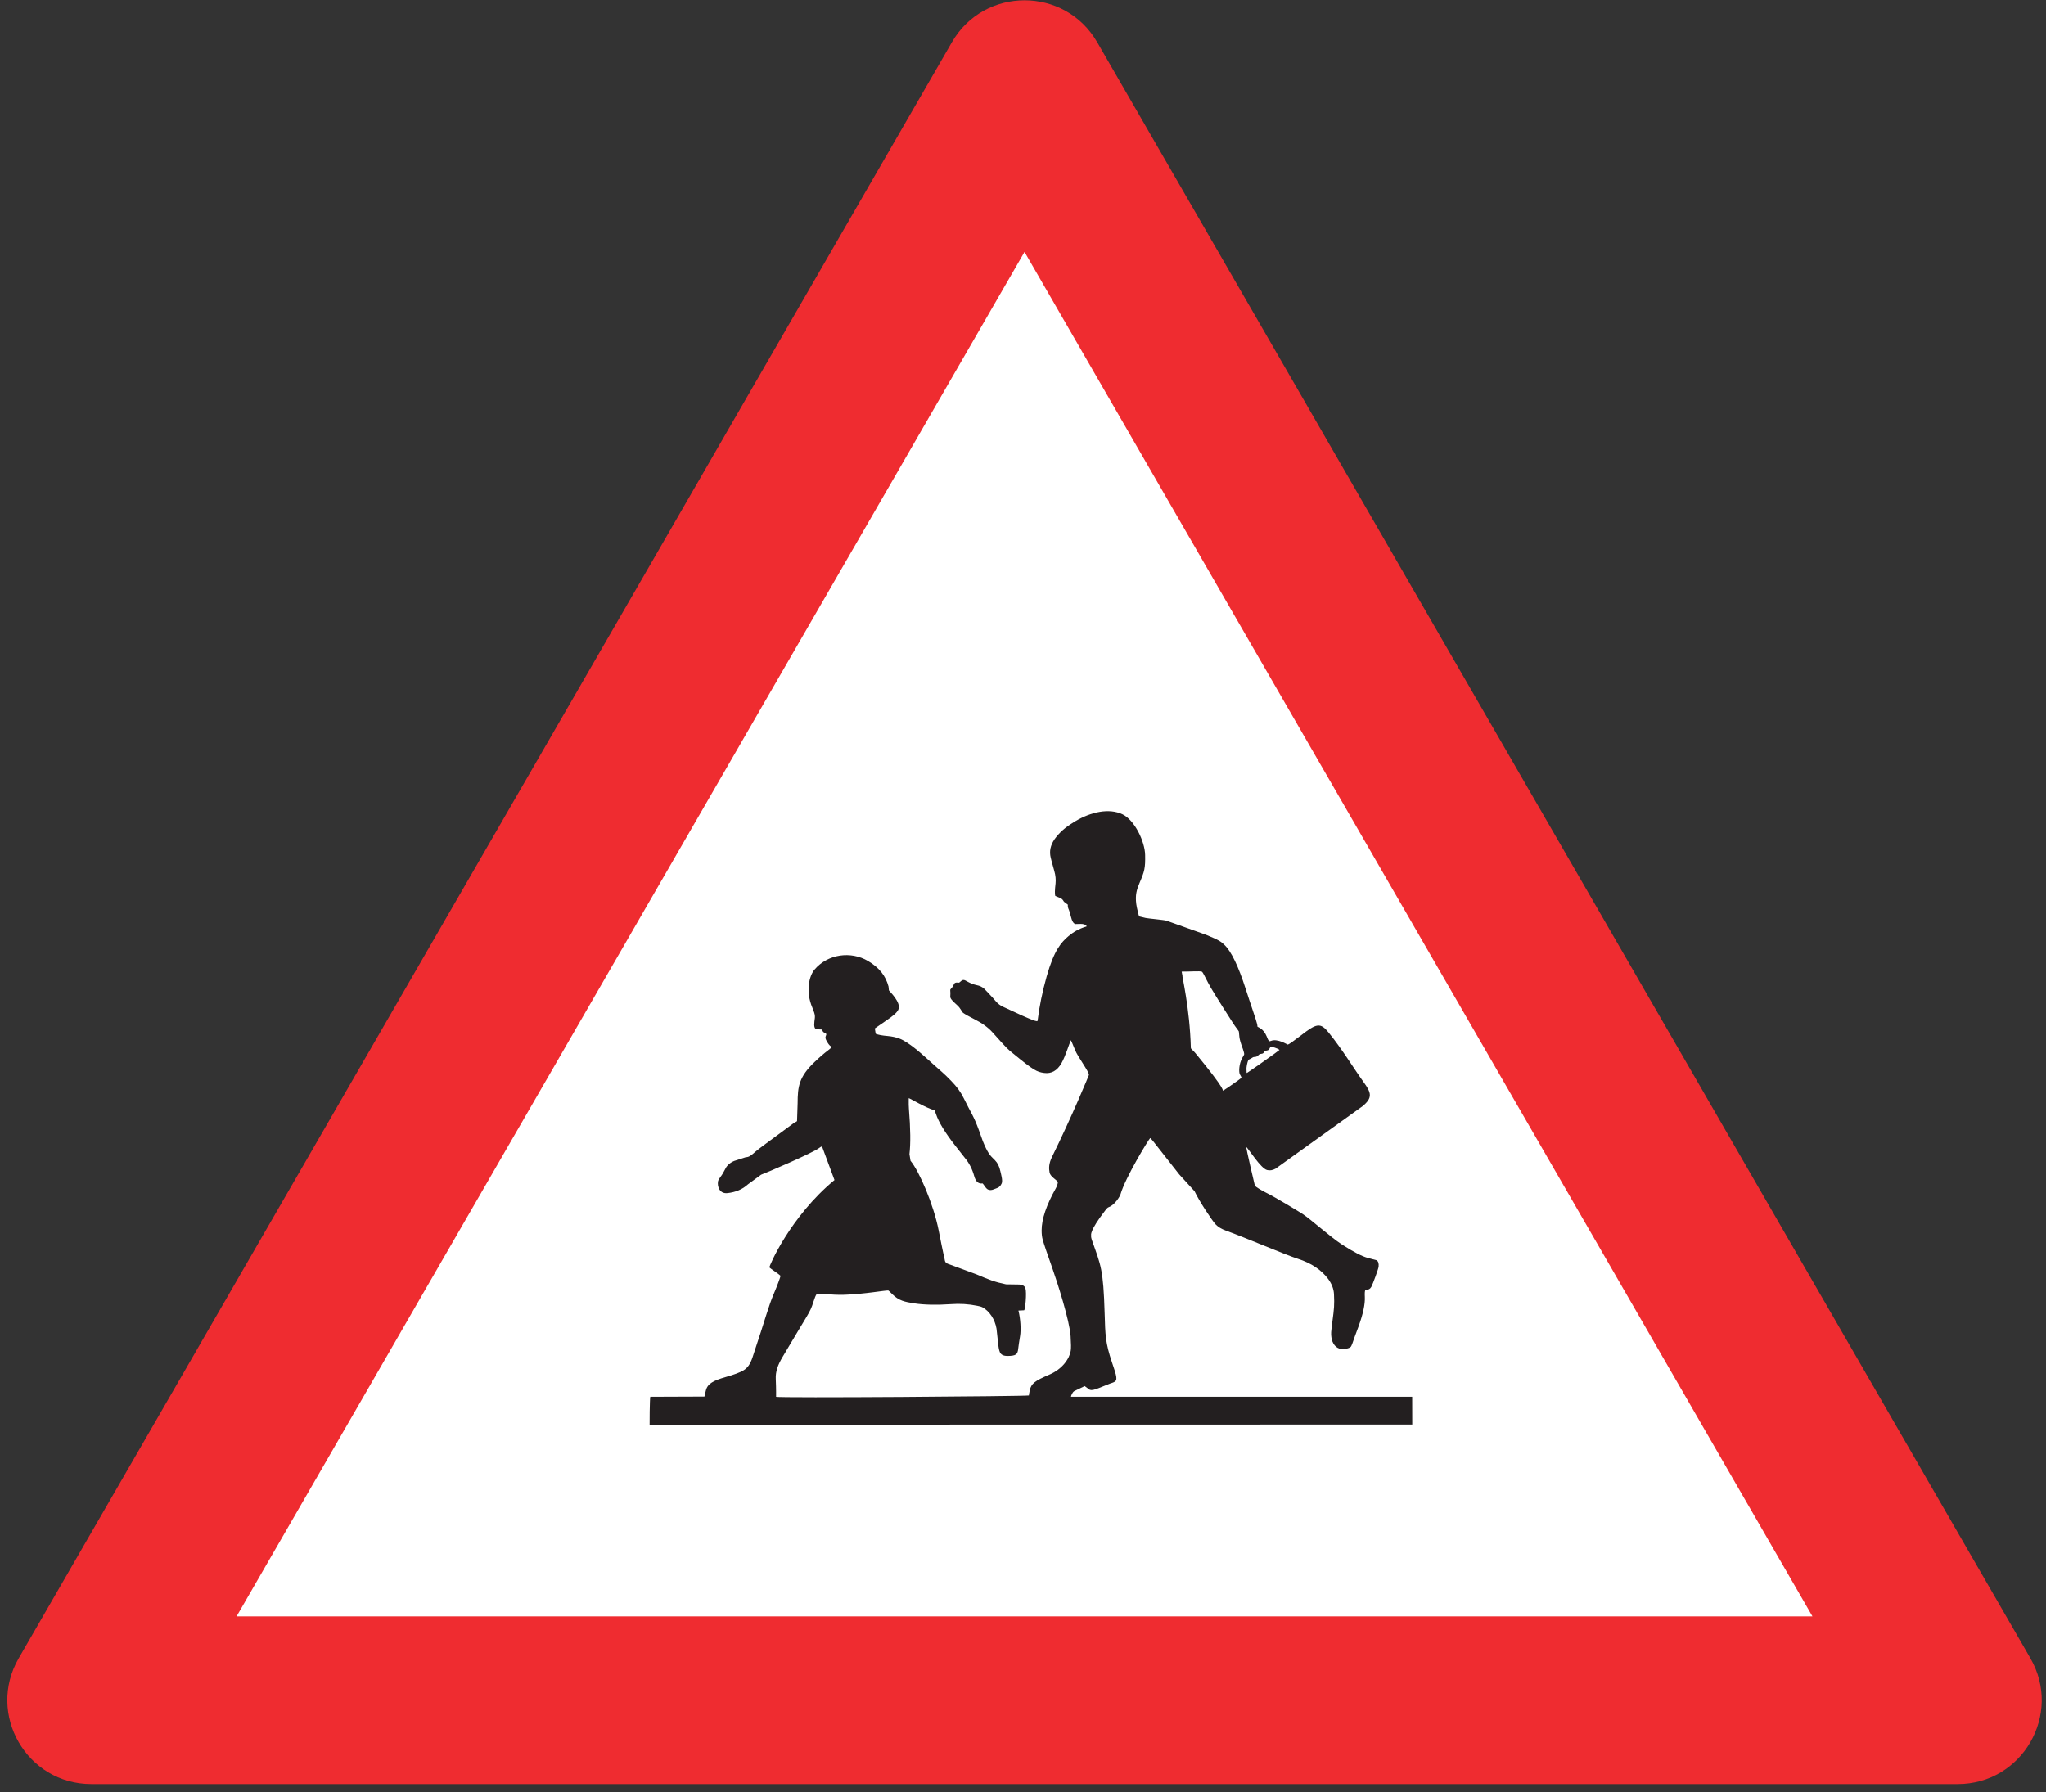 <?xml version="1.0" encoding="UTF-8"?>
<svg xmlns="http://www.w3.org/2000/svg" xmlns:xlink="http://www.w3.org/1999/xlink" width="121pt" height="106pt" viewBox="0 0 121 106" version="1.1">
<rect x="0" y="0" width="121" height="106" fill="#333333" stroke="none"/>
<g id="surface1">
<path style=" stroke:none;fill-rule:nonzero;fill:rgb(93.527%,17.273%,18.883%);fill-opacity:1;" d="M 5.402 105.527 L 115.777 105.527 C 119.598 105.527 121.984 101.395 120.078 98.086 L 64.887 2.496 C 62.977 -0.809 58.203 -0.809 56.297 2.496 L 1.105 98.086 C -0.805 101.395 1.582 105.527 5.402 105.527 "/>
<path style=" stroke:none;fill-rule:nonzero;fill:rgb(100%,100%,100%);fill-opacity:1;" d="M 13.992 95.605 L 107.188 95.605 L 60.59 14.902 L 13.992 95.605 "/>
<path style=" stroke:none;fill-rule:nonzero;fill:rgb(13.73%,12.16%,12.549%);fill-opacity:1;" d="M 75.16 61.57 C 75.059 61.613 75.047 61.578 74.988 61.488 C 74.984 61.484 74.957 61.418 74.906 61.293 C 74.816 61.074 74.684 60.914 74.516 60.812 L 74.367 60.73 L 74.348 60.582 C 74.32 60.418 73.945 59.363 73.656 58.453 C 73.234 57.148 72.816 56.27 72.414 55.891 C 72.219 55.703 72.121 55.617 71.328 55.293 L 68.984 54.457 C 68.82 54.41 67.891 54.328 67.754 54.297 L 67.367 54.203 C 67.352 54.184 67.227 53.699 67.199 53.477 C 67.129 52.934 67.223 52.625 67.391 52.227 C 67.688 51.539 67.738 51.348 67.723 50.574 C 67.711 49.789 67.109 48.508 66.383 48.164 C 65.594 47.789 64.523 48.016 63.582 48.582 C 63.145 48.844 62.785 49.109 62.465 49.508 C 62.18 49.859 62.062 50.219 62.113 50.59 C 62.129 50.715 62.211 51.023 62.352 51.52 C 62.426 51.777 62.449 52.023 62.426 52.258 C 62.379 52.645 62.375 52.895 62.41 52.996 C 62.43 53.008 62.496 53.031 62.602 53.074 C 62.73 53.117 62.816 53.172 62.859 53.238 L 62.918 53.328 C 62.93 53.348 62.957 53.367 63 53.391 L 63.156 53.516 C 63.137 53.59 63.156 53.695 63.215 53.82 C 63.25 53.906 63.293 54.039 63.336 54.227 C 63.398 54.484 63.484 54.625 63.598 54.656 C 63.617 54.66 63.723 54.656 63.91 54.648 C 64.086 54.645 64.207 54.691 64.273 54.789 C 64.242 54.805 64.215 54.816 64.18 54.824 C 63.809 54.941 63.48 55.125 63.191 55.371 C 62.758 55.746 62.34 56.195 61.898 57.762 C 61.648 58.648 61.469 59.52 61.363 60.375 C 61.355 60.445 61.211 60.441 59.344 59.562 C 59.172 59.484 59.031 59.383 58.922 59.262 L 58.715 59.023 C 58.703 59.012 58.262 58.531 58.211 58.488 C 58.098 58.383 57.945 58.305 57.754 58.27 C 57.59 58.234 57.43 58.176 57.27 58.09 L 57.086 57.992 C 57.004 57.945 56.902 57.973 56.883 57.992 L 56.723 58.125 L 56.617 58.117 C 56.523 58.113 56.461 58.137 56.434 58.184 L 56.336 58.371 L 56.203 58.527 C 56.195 58.543 56.195 58.613 56.207 58.742 L 56.199 58.949 C 56.188 59.043 56.312 59.203 56.582 59.434 C 56.844 59.664 56.859 59.844 56.969 59.918 C 57.09 60.004 57.301 60.121 57.594 60.27 C 58.07 60.508 58.434 60.77 58.688 61.055 C 59.172 61.598 59.457 61.906 59.531 61.98 C 59.637 62.082 59.766 62.199 59.926 62.324 C 61.125 63.309 61.316 63.406 61.75 63.465 C 62.18 63.523 62.52 63.332 62.773 62.895 C 63.027 62.441 63.207 61.797 63.332 61.527 C 63.352 61.559 63.434 61.754 63.582 62.113 C 63.738 62.512 64.422 63.406 64.398 63.586 C 64.398 63.598 63.41 66.004 62.215 68.434 C 62.016 68.84 62.027 69.121 62.074 69.367 C 62.121 69.598 62.508 69.809 62.551 69.902 C 62.586 69.98 62.496 70.188 62.445 70.281 C 61.883 71.281 61.602 72.109 61.602 72.777 C 61.602 72.988 61.621 73.164 61.66 73.309 C 61.723 73.543 61.914 74.117 62.238 75.023 C 62.531 75.848 63.262 78.133 63.316 79.039 C 63.344 79.473 63.348 79.758 63.324 79.891 C 63.246 80.379 62.816 80.984 62.062 81.305 C 61.172 81.684 60.992 81.844 60.902 82.227 C 60.879 82.305 60.848 82.535 60.848 82.539 C 60.652 82.59 45.934 82.699 45.898 82.617 C 45.898 82.613 45.906 82.199 45.879 81.559 C 45.859 81.133 45.996 80.738 46.281 80.262 C 47.844 77.613 47.902 77.664 48.098 77.027 C 48.18 76.77 48.246 76.605 48.301 76.543 C 48.488 76.477 49.098 76.613 49.953 76.586 C 51.148 76.543 52.32 76.324 52.535 76.332 C 52.547 76.332 52.621 76.406 52.762 76.543 C 53.16 76.945 53.508 77.004 54.062 77.094 C 54.66 77.184 55.387 77.199 56.238 77.141 C 56.766 77.102 57.285 77.133 57.793 77.238 C 57.945 77.266 58.043 77.293 58.09 77.32 C 58.516 77.547 58.844 78.047 58.934 78.594 C 58.945 78.676 58.98 78.996 59.039 79.551 C 59.07 79.809 59.113 79.977 59.18 80.059 C 59.254 80.152 59.379 80.199 59.555 80.203 C 60.082 80.203 60.184 80.121 60.219 79.758 C 60.238 79.602 60.273 79.355 60.328 79.023 C 60.391 78.656 60.352 77.996 60.23 77.52 L 60.566 77.504 C 60.633 77.477 60.727 76.477 60.645 76.207 C 60.598 76.055 60.457 75.98 60.223 75.98 L 59.496 75.969 C 58.805 75.824 58.531 75.711 57.738 75.375 L 56.184 74.801 C 55.906 74.715 55.891 74.652 55.859 74.453 C 55.852 74.402 55.793 74.211 55.512 72.777 C 55.215 71.262 54.367 69.281 53.848 68.66 L 53.785 68.266 C 53.859 67.648 53.848 66.758 53.754 65.598 C 53.742 65.469 53.738 65.258 53.742 64.957 C 53.781 64.949 54.809 65.566 55.27 65.672 L 55.352 65.891 C 55.512 66.375 55.895 67.004 56.504 67.781 L 57.09 68.527 C 57.324 68.809 57.5 69.156 57.613 69.562 C 57.703 69.895 57.867 70.039 58.109 70 C 58.133 70.02 58.176 70.074 58.234 70.16 C 58.312 70.277 58.387 70.352 58.453 70.371 C 58.547 70.406 58.648 70.398 58.758 70.355 C 58.934 70.289 59.031 70.25 59.043 70.238 C 59.098 70.199 59.168 70.16 59.242 69.996 C 59.316 69.836 59.188 69.402 59.164 69.289 C 59.105 69 58.996 68.785 58.844 68.633 L 58.77 68.559 C 58.566 68.363 58.402 68.195 58.117 67.48 C 58.109 67.461 58.039 67.262 57.902 66.879 C 57.582 65.992 57.402 65.797 56.996 64.961 C 56.832 64.617 56.586 64.277 56.258 63.941 C 55.742 63.41 55.781 63.488 54.797 62.598 C 54.496 62.324 53.715 61.629 53.207 61.438 C 52.996 61.355 52.758 61.305 52.5 61.281 C 52.176 61.254 51.941 61.211 51.789 61.148 C 51.781 61.109 51.762 61.008 51.738 60.832 C 51.832 60.77 51.934 60.691 52.422 60.359 C 52.797 60.102 53.023 59.922 53.121 59.734 C 53.34 59.309 52.574 58.613 52.57 58.578 L 52.547 58.352 C 52.379 57.73 52.02 57.246 51.324 56.836 C 50.332 56.254 48.965 56.414 48.168 57.355 C 47.855 57.723 47.633 58.641 48.039 59.594 C 48.246 60.09 48.199 60.121 48.164 60.426 C 48.129 60.723 48.176 60.875 48.312 60.883 L 48.609 60.895 L 48.676 61.031 C 48.734 61.098 48.871 61.102 48.867 61.188 C 48.863 61.273 48.742 61.336 48.898 61.594 C 48.965 61.707 49.027 61.82 49.16 61.914 C 49.164 61.953 49.191 61.961 48.977 62.125 C 48.754 62.293 48.508 62.5 48.188 62.805 C 47.242 63.699 47.176 64.281 47.172 65.258 L 47.137 66.316 C 47.129 66.328 47.066 66.363 46.957 66.422 L 45.289 67.652 C 44.977 67.883 44.781 68.031 44.711 68.094 C 44.41 68.359 44.305 68.445 44.098 68.453 L 43.418 68.672 C 43.262 68.734 43.121 68.832 43.004 68.969 C 42.902 69.078 42.816 69.344 42.621 69.598 C 42.531 69.715 42.48 69.805 42.465 69.871 C 42.406 70.188 42.562 70.625 43.02 70.574 C 43.504 70.523 43.91 70.352 44.234 70.055 L 45.012 69.484 C 45.254 69.402 48.078 68.195 48.449 67.902 C 48.52 67.848 48.574 67.816 48.613 67.809 C 48.617 67.828 49.352 69.801 49.352 69.801 C 46.738 71.961 45.477 74.906 45.504 74.965 C 45.539 75.027 46.055 75.352 46.164 75.465 C 46.156 75.535 45.949 76.094 45.781 76.484 C 45.406 77.367 45.336 77.809 44.5 80.297 C 44.371 80.68 44.219 80.906 43.969 81.055 C 43.77 81.176 43.414 81.309 42.906 81.453 C 42.211 81.652 41.844 81.836 41.746 82.242 L 41.66 82.605 L 38.457 82.617 C 38.426 82.738 38.41 84.27 38.418 84.266 L 83.52 84.258 L 83.516 82.617 L 63.336 82.617 C 63.344 82.555 63.414 82.355 63.527 82.285 L 64.148 81.984 L 64.398 82.168 C 64.465 82.234 64.594 82.238 64.793 82.172 C 65.012 82.102 65.527 81.875 65.66 81.832 C 66.027 81.715 66.109 81.68 65.938 81.113 C 65.922 81.055 65.863 80.887 65.77 80.605 C 65.367 79.41 65.367 78.988 65.328 77.668 C 65.25 75.051 65.105 74.859 64.586 73.383 C 64.535 73.238 64.516 73.133 64.531 73.078 C 64.531 73.062 64.41 72.832 65.359 71.605 C 65.445 71.496 65.492 71.43 65.582 71.398 C 65.926 71.273 66.227 70.777 66.266 70.645 C 66.555 69.648 67.918 67.418 68.02 67.32 C 68.039 67.301 68.27 67.582 68.566 67.973 L 69.738 69.465 L 70.645 70.461 C 70.906 71.023 71.688 72.211 71.895 72.426 C 72.035 72.574 72.242 72.699 72.512 72.797 C 73.574 73.176 76 74.219 76.762 74.461 C 77.551 74.715 78.145 75.113 78.551 75.656 C 78.762 75.945 78.875 76.238 78.891 76.543 C 78.922 77.184 78.898 77.418 78.801 78.141 C 78.711 78.84 78.711 78.863 78.738 79.098 C 78.789 79.488 79.016 79.75 79.297 79.785 C 79.48 79.812 79.793 79.766 79.887 79.66 C 79.926 79.613 80.004 79.418 80.117 79.07 C 80.121 79.059 80.195 78.859 80.34 78.469 C 80.609 77.727 80.738 77.141 80.715 76.703 C 80.703 76.484 80.715 76.348 80.75 76.297 C 80.91 76.305 81.027 76.246 81.098 76.121 C 81.184 75.965 81.523 75.047 81.531 74.922 C 81.551 74.73 81.508 74.602 81.406 74.543 C 81.406 74.543 81.238 74.5 80.906 74.41 C 80.559 74.32 80.043 74.055 79.355 73.609 C 78.68 73.172 77.512 72.117 77.059 71.824 C 76.977 71.762 75.418 70.809 74.812 70.516 C 74.637 70.426 74.266 70.219 74.211 70.125 C 74.203 70.109 73.699 67.941 73.695 67.832 C 73.84 67.953 74.559 69.113 74.934 69.207 C 75.094 69.25 75.262 69.223 75.434 69.129 L 80.578 65.434 C 81.199 64.926 81.094 64.629 80.641 64.004 C 80.039 63.172 79.402 62.094 78.574 61.074 C 78.086 60.469 77.859 60.527 76.926 61.254 C 76.477 61.598 76.223 61.777 76.16 61.789 C 76.133 61.793 75.547 61.406 75.16 61.57 "/>
<path style=" stroke:none;fill-rule:nonzero;fill:rgb(100%,100%,100%);fill-opacity:1;" d="M 73.723 63.422 L 73.715 63.207 C 73.715 63.16 73.746 62.836 73.844 62.68 L 73.898 62.656 C 74.07 62.578 74.078 62.516 74.211 62.516 C 74.406 62.52 74.41 62.344 74.578 62.336 C 74.797 62.324 74.715 62.168 74.883 62.145 C 75.129 62.105 75.031 62.016 75.152 61.926 C 75.184 61.902 75.562 61.996 75.668 62.105 C 75.562 62.207 73.758 63.469 73.738 63.469 C 73.727 63.457 73.723 63.441 73.723 63.422 "/>
<path style=" stroke:none;fill-rule:nonzero;fill:rgb(100%,100%,100%);fill-opacity:1;" d="M 69.883 57.469 C 70.242 57.48 70.992 57.418 71.086 57.477 C 71.121 57.496 71.238 57.715 71.445 58.129 C 71.574 58.391 72.059 59.176 72.902 60.488 C 72.992 60.629 73.07 60.742 73.145 60.84 C 73.215 60.93 73.254 60.988 73.266 61.016 C 73.266 61.02 73.277 61.129 73.297 61.336 C 73.312 61.488 73.383 61.727 73.508 62.059 C 73.562 62.215 73.586 62.316 73.578 62.375 C 73.574 62.391 73.539 62.457 73.469 62.574 C 73.262 62.941 73.258 63.434 73.328 63.555 L 73.375 63.637 C 73.406 63.691 73.422 63.73 73.422 63.75 C 73.375 63.797 73.137 63.969 72.703 64.27 C 72.457 64.438 72.328 64.52 72.312 64.516 C 72.293 64.508 72.594 64.594 70.699 62.297 C 70.543 62.105 70.426 62.051 70.426 61.98 C 70.363 59.594 69.879 57.648 69.934 57.738 L 69.883 57.469 "/>
</g>
</svg>
